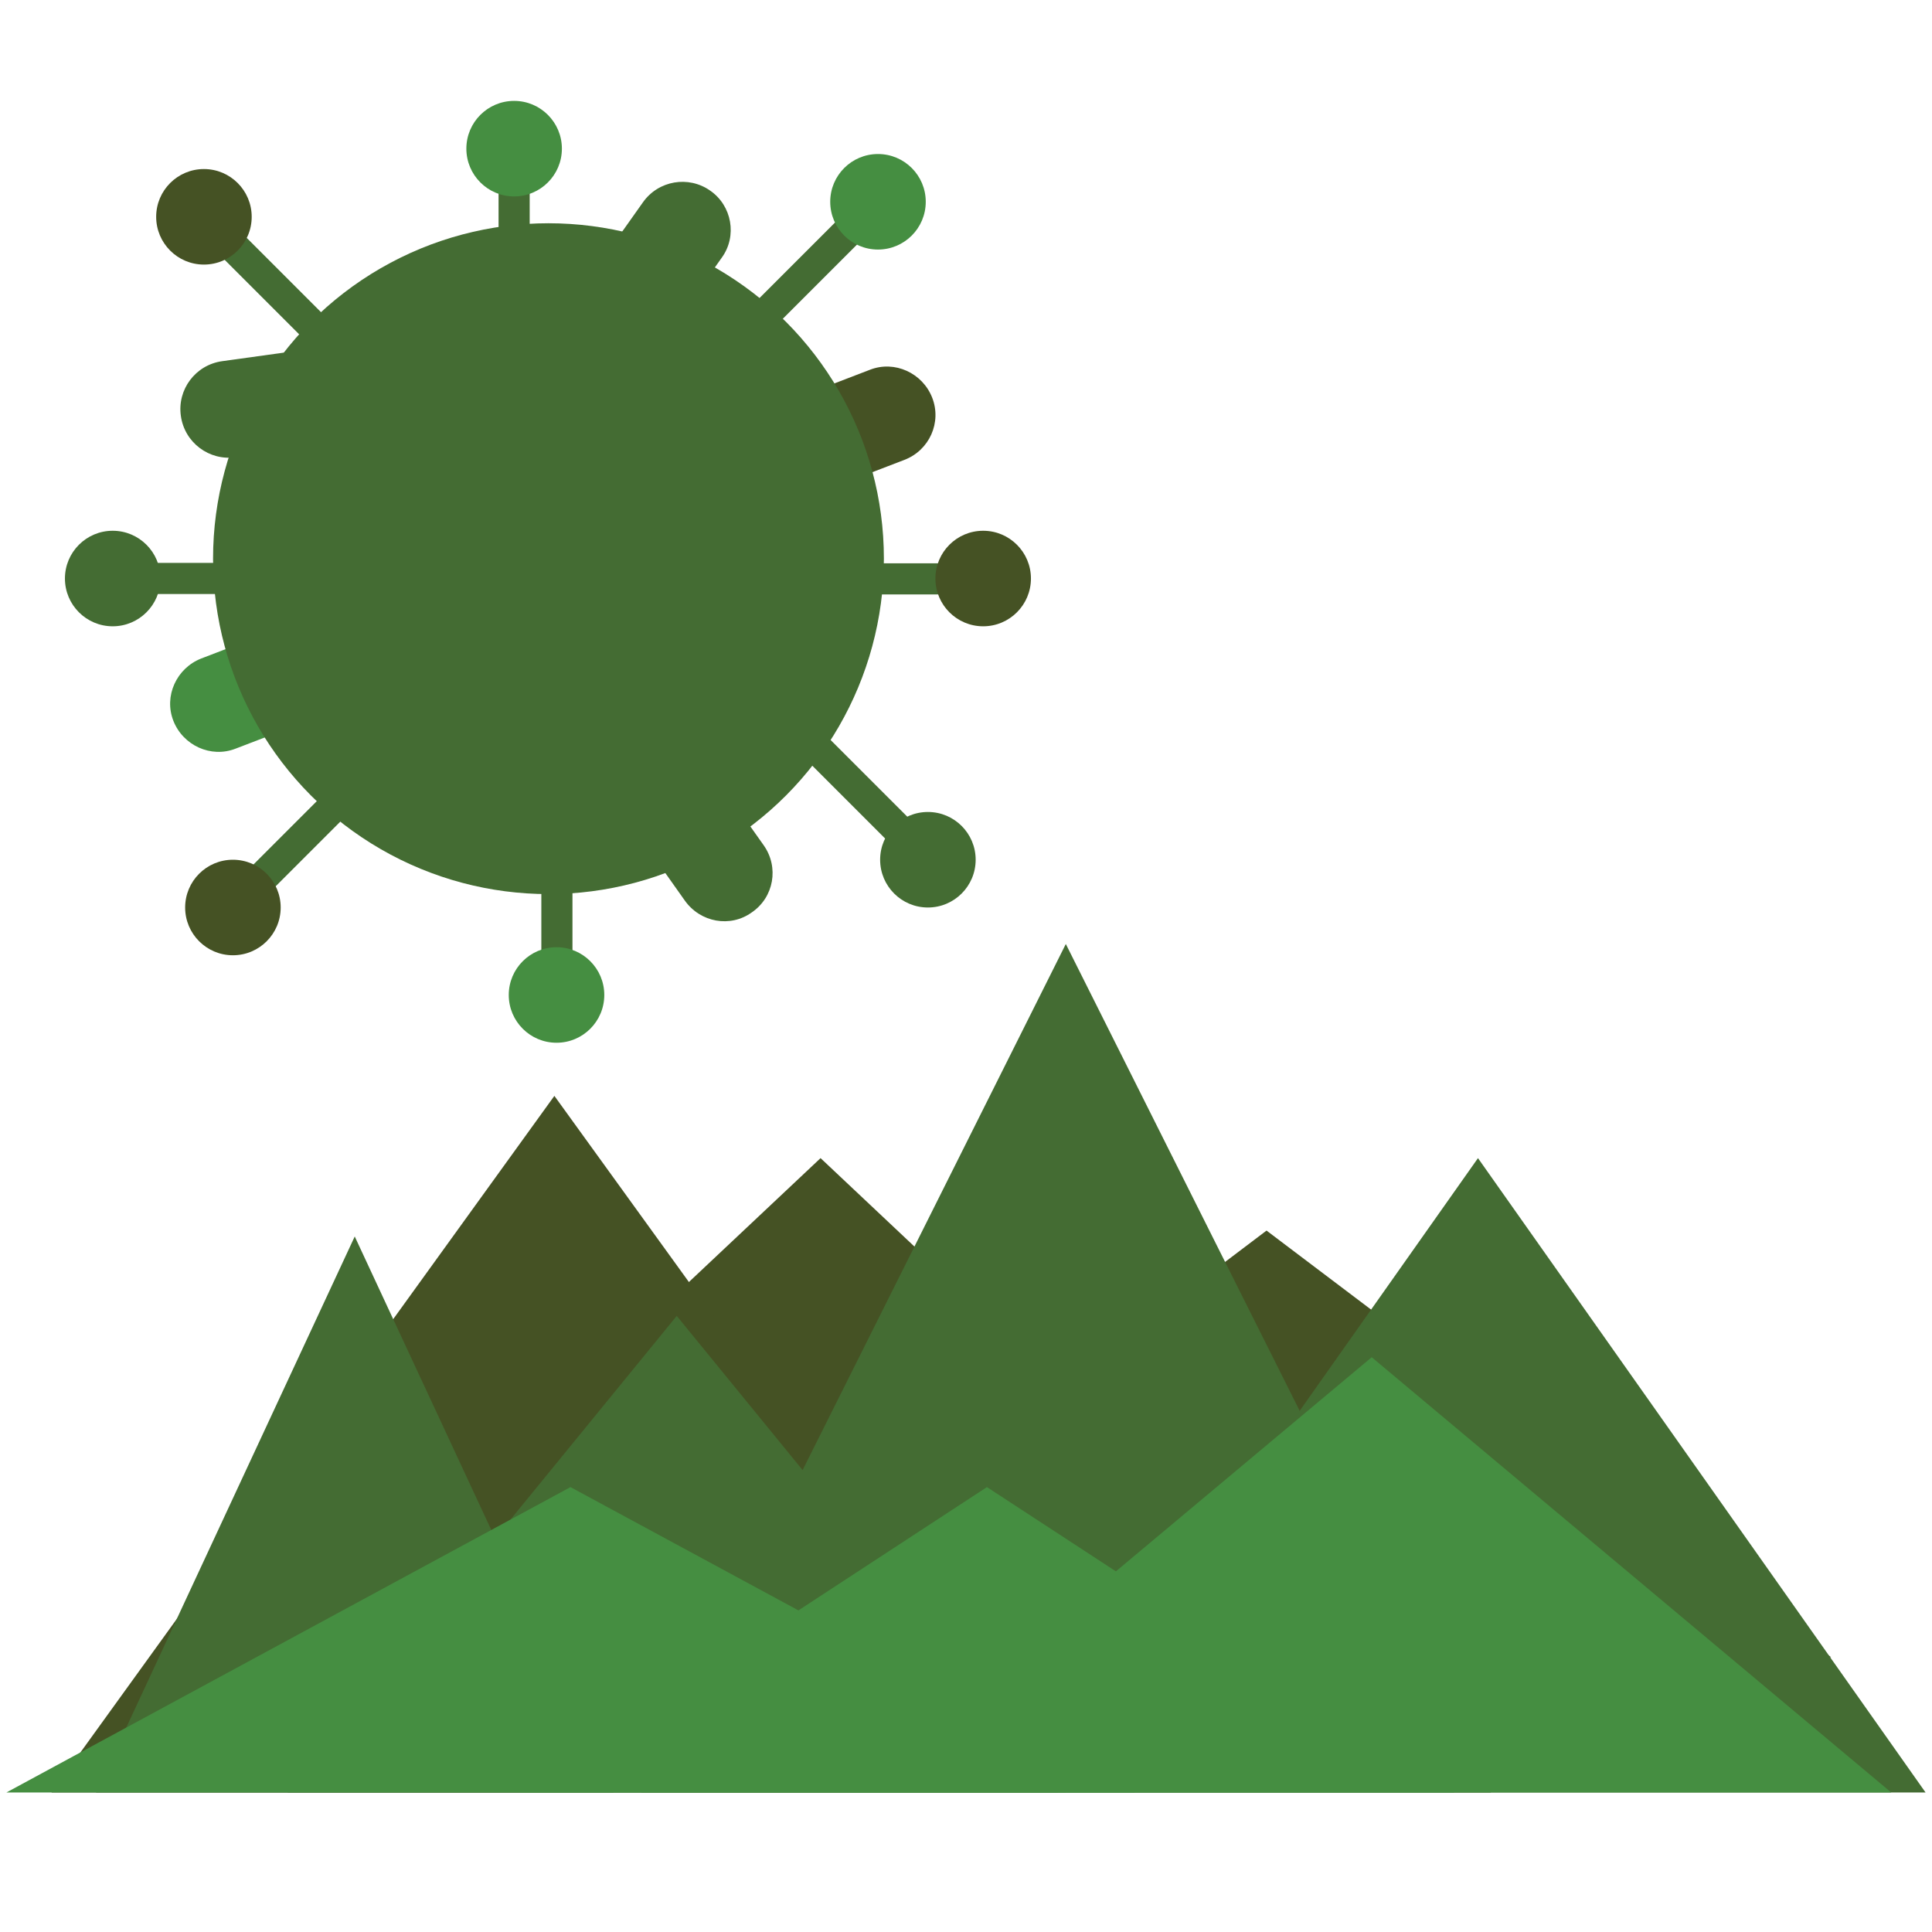 <?xml version="1.0" encoding="utf-8"?>
<!-- Generator: Adobe Illustrator 23.0.2, SVG Export Plug-In . SVG Version: 6.00 Build 0)  -->
<svg version="1.1" xmlns="http://www.w3.org/2000/svg" xmlns:xlink="http://www.w3.org/1999/xlink" x="0px" y="0px"
	 viewBox="0 0 360 360" style="enable-background:new 0 0 360 360;" xml:space="preserve">
<style type="text/css">
	.st0{fill:#455224;}
	.st1{fill:#458E41;}
	.st2{fill:#446C33;}
</style>
<g id="Layer_2">
	<polygon class="st0" points="152.9,215.8 47.7,314.8 258,314.8 	"/>
	<polygon class="st0" points="103.3,204.2 9.6,334 197.1,334 	"/>
	<polygon class="st0" points="236,229.3 130.9,308.8 341.2,308.8 	"/>
</g>
<g id="Layer_1">
	<path class="st1" d="M69.7,129.6l-25.8,9.9c-4.6,1.8-9.8-0.6-11.6-5.2l0,0c-1.8-4.6,0.6-9.8,5.2-11.6l25.8-9.9
		c4.6-1.8,9.8,0.6,11.6,5.2l0,0C76.7,122.7,74.3,127.9,69.7,129.6z"/>
	<path class="st0" d="M168.5,85.7l-25.8,9.9c-4.6,1.8-9.8-0.6-11.6-5.2v0c-1.8-4.6,0.6-9.8,5.2-11.6l25.8-9.9
		c4.6-1.8,9.8,0.6,11.6,5.2l0,0C175.5,78.7,173.2,83.9,168.5,85.7z"/>
	<circle class="st2" cx="102.2" cy="104.1" r="62.5"/>
	<polygon class="st2" points="66.1,230.4 17.9,334 114.3,334 	"/>
	<polygon class="st2" points="126.1,245.2 53.6,334 198.6,334 	"/>
	<polygon class="st2" points="198.6,175.9 119.5,334 277.8,334 	"/>
	<polygon class="st2" points="275.4,215.8 192,334 358.8,334 	"/>
	<rect x="48.8" y="37.6" transform="matrix(0.707 -0.707 0.707 0.707 -23.117 52.44)" class="st2" width="5.8" height="33"/>
	
		<rect x="54.3" y="138.8" transform="matrix(-0.707 -0.707 0.707 -0.707 -12.281 305.576)" class="st2" width="5.8" height="33"/>
	<rect x="147" y="34.8" transform="matrix(0.707 0.707 -0.707 0.707 80.183 -90.983)" class="st2" width="5.8" height="33"/>
	<circle class="st2" cx="172.9" cy="160.2" r="8.9"/>
	
		<rect x="156.3" y="130" transform="matrix(-0.707 0.707 -0.707 -0.707 375.37 137.477)" class="st2" width="5.8" height="33"/>
	<circle class="st2" cx="21" cy="107.8" r="8.9"/>
	
		<rect x="37.6" y="91.3" transform="matrix(6.123234e-17 -1 1 6.123234e-17 -67.394 148.287)" class="st2" width="5.8" height="33"/>
	
		<rect x="100.8" y="149.5" transform="matrix(-1 -1.224647e-16 1.224647e-16 -1 207.471 332.043)" class="st2" width="5.8" height="33"/>
	<rect x="92.9" y="30.6" class="st2" width="5.8" height="33"/>
	
		<rect x="160.9" y="91.3" transform="matrix(-1.836970e-16 1 -1 -1.836970e-16 271.617 -55.936)" class="st2" width="5.8" height="33"/>
	<path class="st2" d="M127.6,167.8l-16-22.6c-2.9-4.1-1.9-9.7,2.2-12.5l0,0c4.1-2.9,9.7-1.9,12.5,2.2l16,22.6
		c2.9,4.1,1.9,9.7-2.2,12.5l0,0C136.1,172.9,130.5,171.9,127.6,167.8z"/>
	<path class="st2" d="M134.5,48l-16,22.6c-2.9,4.1-8.5,5-12.5,2.2l0,0c-4.1-2.9-5-8.5-2.2-12.5l16-22.6c2.9-4.1,8.5-5,12.5-2.2l0,0
		C136.4,38.3,137.4,44,134.5,48z"/>
	<path class="st2" d="M71.3,81.4l-27.4,3.8c-4.9,0.7-9.5-2.7-10.2-7.7v0c-0.7-4.9,2.7-9.5,7.7-10.2l27.4-3.8
		c4.9-0.7,9.5,2.7,10.2,7.7v0C79.7,76.2,76.2,80.7,71.3,81.4z"/>
	<circle class="st1" cx="163.6" cy="37.6" r="8.9"/>
	<circle class="st1" cx="103.7" cy="185.4" r="8.9"/>
	<circle class="st1" cx="95.8" cy="27.7" r="8.9"/>
	<circle class="st0" cx="38" cy="40.4" r="8.9"/>
	<circle class="st0" cx="43.4" cy="169.1" r="8.9"/>
	<circle class="st0" cx="183.2" cy="107.8" r="8.9"/>
</g>
<g id="Layer_3">
	<polygon class="st1" points="183.9,277.1 96.9,334 271,334 	"/>
	<polygon class="st1" points="255.6,252.9 158.7,334 352.4,334 	"/>
	<polygon class="st1" points="106.3,277.1 1.2,334 211.5,334 	"/>
</g>
</svg>
